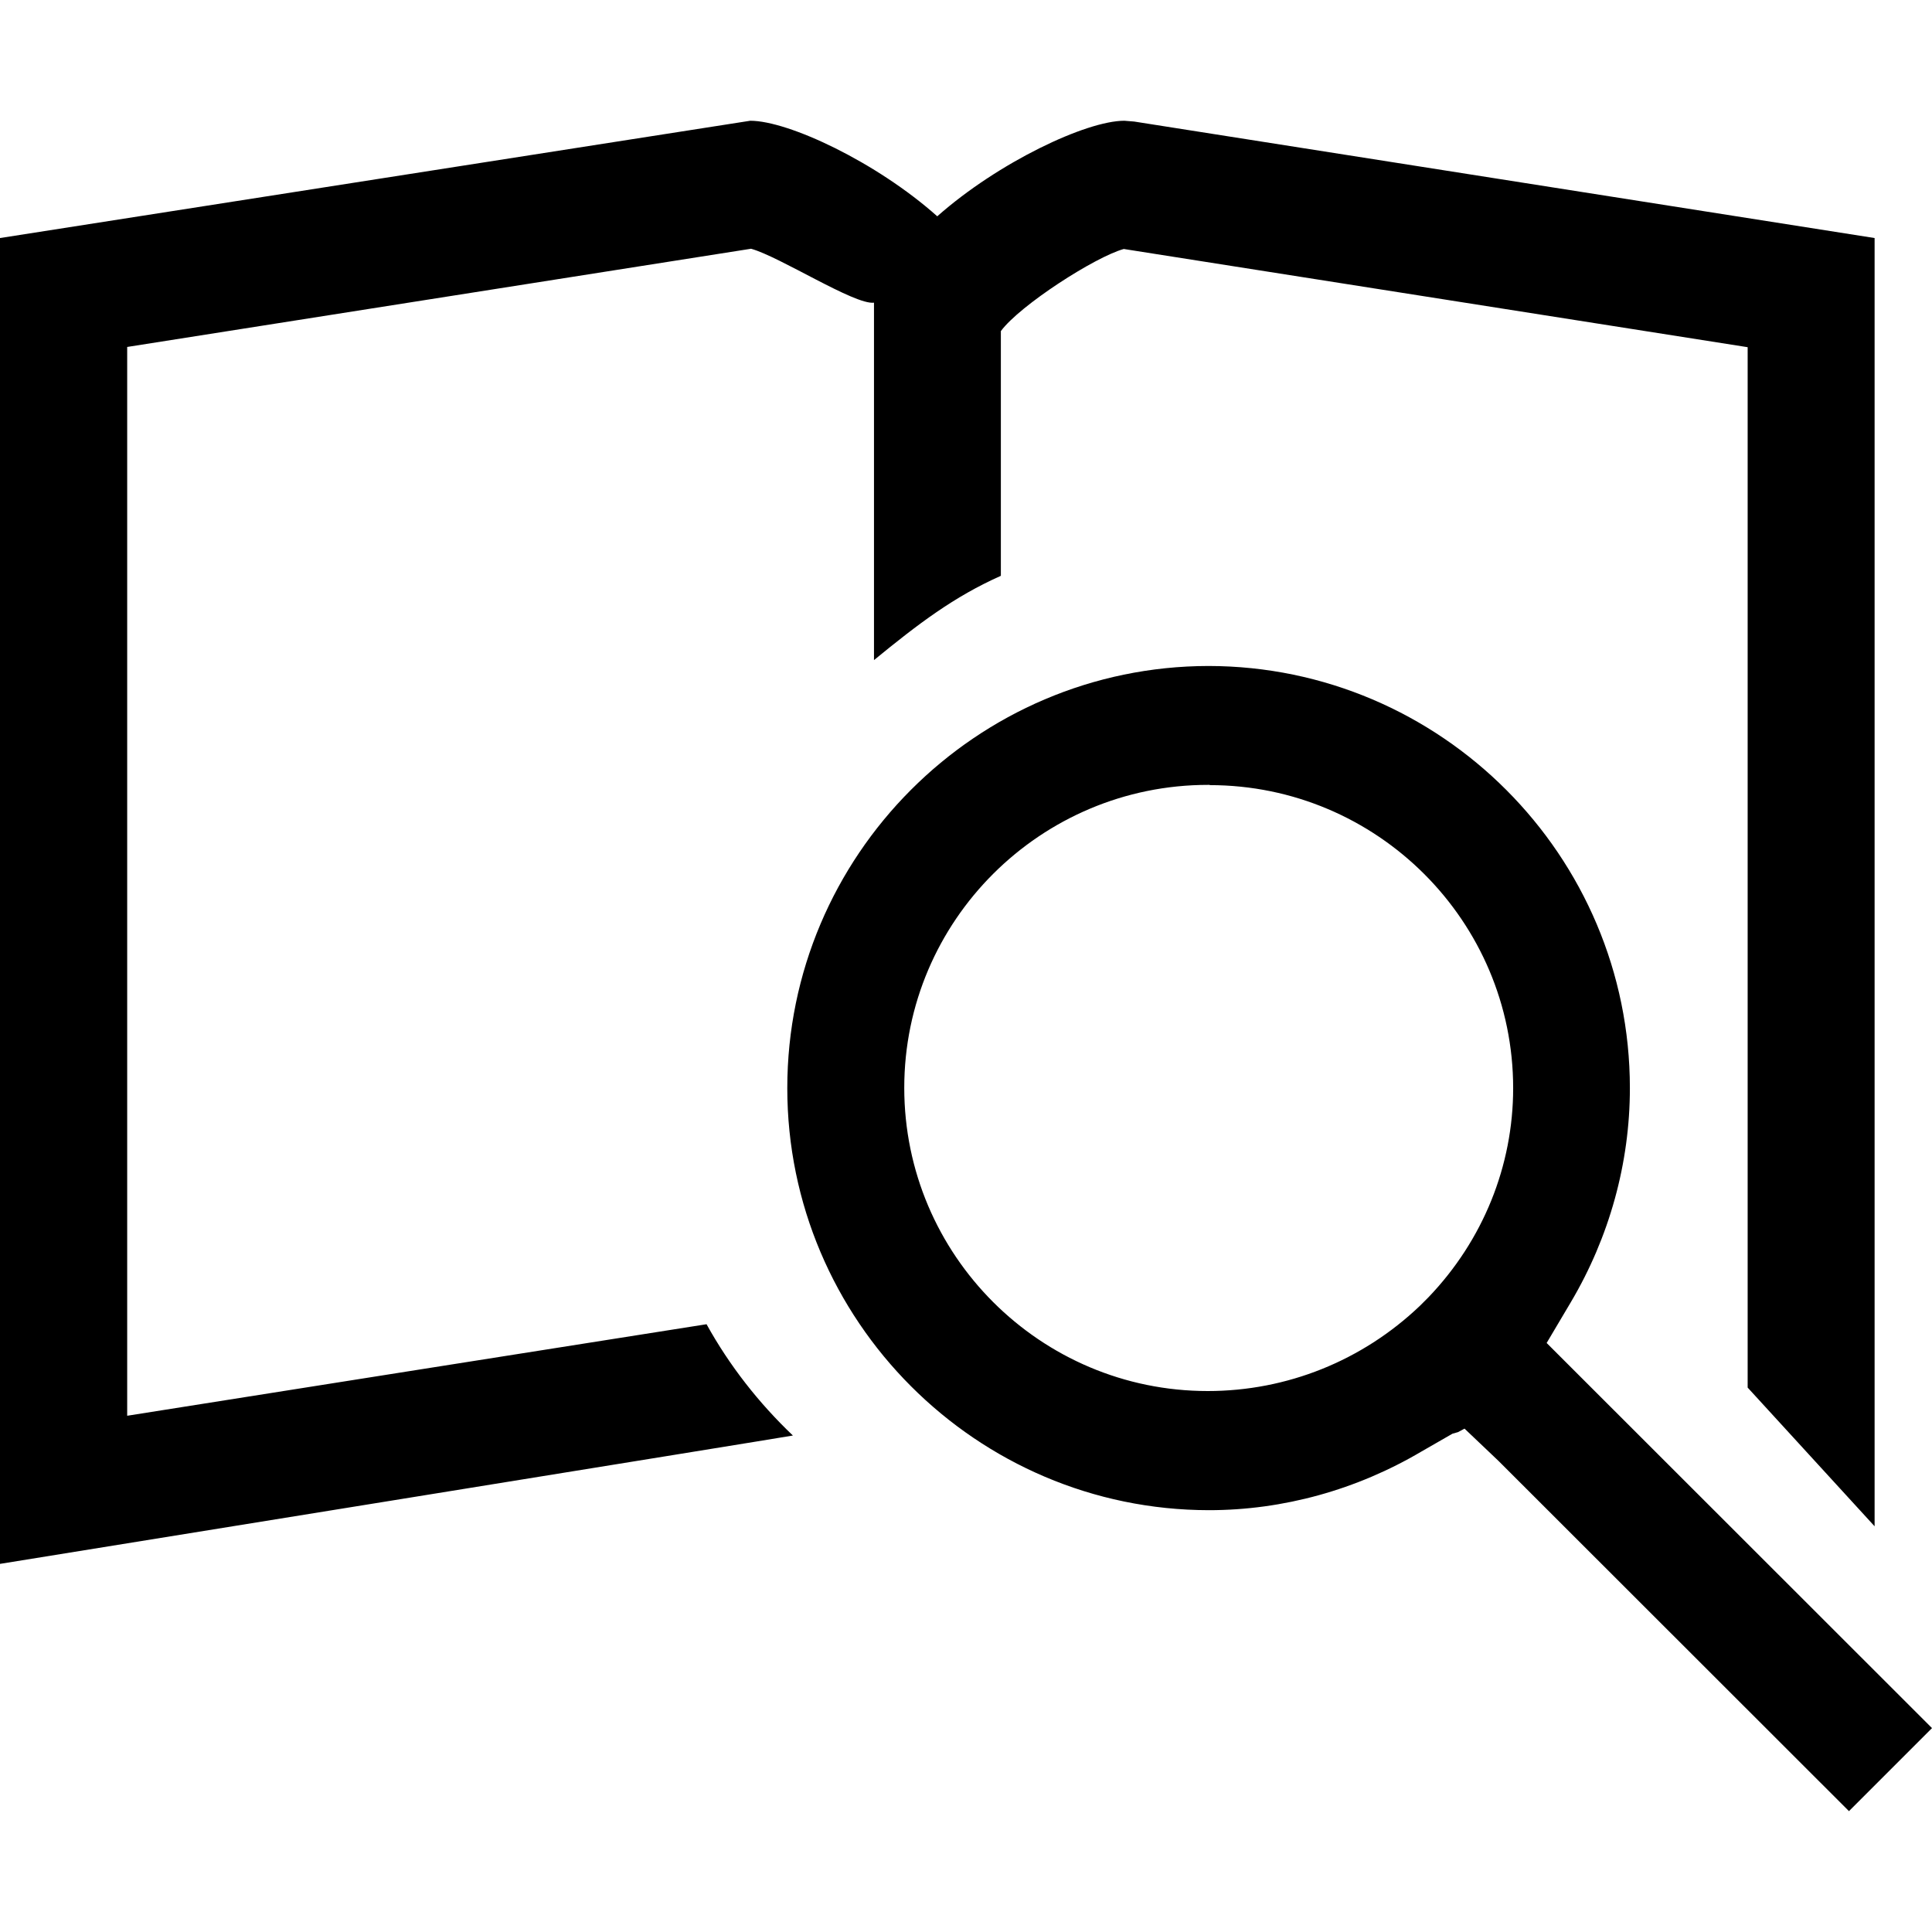 <svg width="24" height="24" viewBox="0 0 24 24" fill="none" xmlns="http://www.w3.org/2000/svg">
<path d="M9.847 17.833C9.767 17.85 0 19.427 0 19.427V2.957L9.32 1.5C9.793 1.5 10.887 2.013 11.643 2.687C12.4 2.017 13.493 1.5 13.967 1.5L14.09 1.51L23.287 2.957V18.96L21.71 17.237V4.313L13.96 3.093C13.6 3.193 12.67 3.793 12.433 4.113V7.153C11.85 7.413 11.41 7.747 10.857 8.2V3.76C10.617 3.79 9.69 3.19 9.33 3.09L1.58 4.31V17.587C1.58 17.587 8.75 16.453 8.777 16.45C9.063 16.967 9.427 17.43 9.85 17.833H9.847ZM22.967 22.5L24 21.467L19.213 16.683L19.513 16.177C19.993 15.367 20.247 14.447 20.247 13.517C20.247 10.63 17.9 8.277 15.013 8.273C12.127 8.277 9.78 10.63 9.78 13.517C9.78 16.403 12.13 18.757 15.017 18.76C15.94 18.76 16.853 18.507 17.66 18.03L18.043 17.81L18.113 17.79L18.193 17.747L18.617 18.15L22.97 22.5H22.967ZM15.027 9.753C17.107 9.753 18.797 11.443 18.797 13.517C18.797 14.483 18.423 15.407 17.747 16.113L17.637 16.223C16.923 16.903 15.987 17.28 15.003 17.28C12.923 17.28 11.233 15.59 11.233 13.513C11.233 11.437 12.927 9.75 15.007 9.75H15.027V9.753Z" fill="black"/>
</svg>
